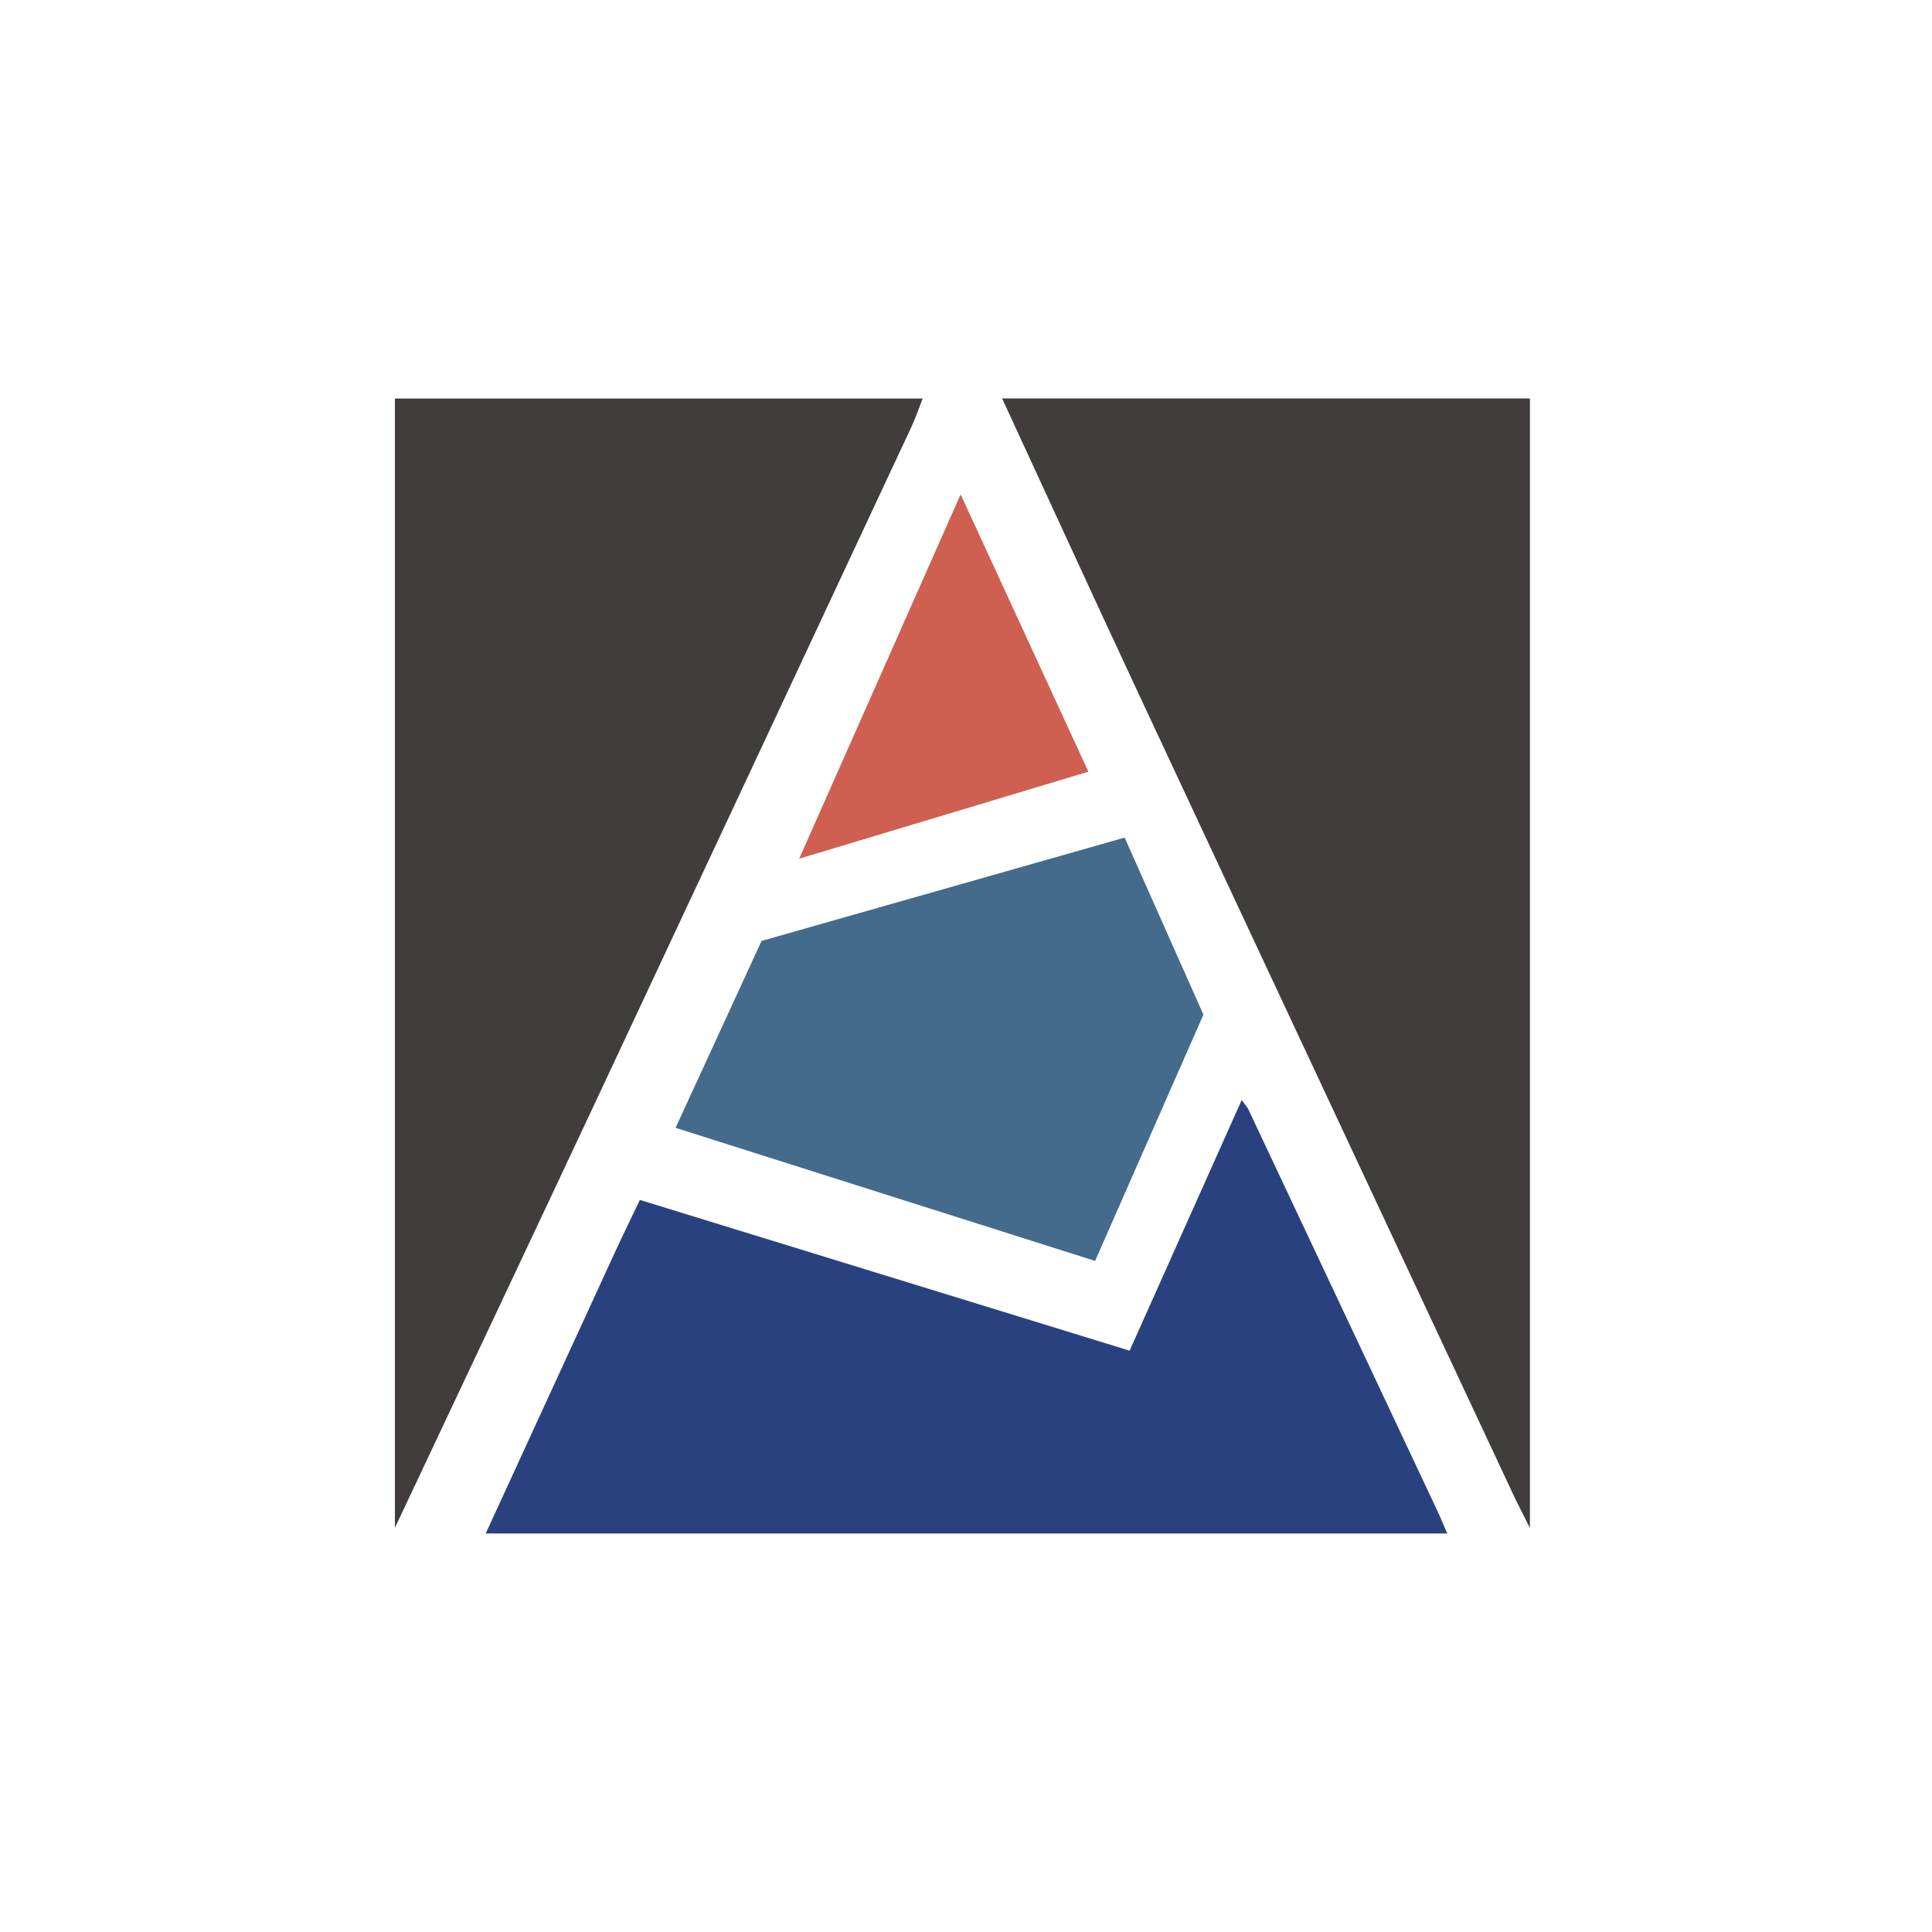 <?xml version="1.0" encoding="utf-8"?>
<!-- Generator: Adobe Illustrator 16.0.0, SVG Export Plug-In . SVG Version: 6.00 Build 0)  -->
<!DOCTYPE svg PUBLIC "-//W3C//DTD SVG 1.1//EN" "http://www.w3.org/Graphics/SVG/1.1/DTD/svg11.dtd">
<svg version="1.1" xmlns="http://www.w3.org/2000/svg" xmlns:xlink="http://www.w3.org/1999/xlink" x="0px" y="0px" width="512px"
	 height="512px" viewBox="0 0 512 512" enable-background="new 0 0 512 512" xml:space="preserve">
<g id="Layer_1" display="none">
	<g display="inline">
		<defs>
			<rect id="SVGID_1_" width="512" height="512"/>
		</defs>
		<clipPath id="SVGID_2_">
			<use xlink:href="#SVGID_1_"  overflow="visible"/>
		</clipPath>
		<g clip-path="url(#SVGID_2_)">
			<rect x="439" opacity="0.4" fill="#FF5050" enable-background="new    " width="73" height="512"/>
			<rect opacity="0.4" fill="#FF5050" enable-background="new    " width="73" height="512"/>
			<rect x="73" opacity="0.1" fill="#FF5050" enable-background="new    " width="73" height="512"/>
			<rect y="73" opacity="0.1" fill="#FF5050" enable-background="new    " width="512" height="73"/>
			<rect x="366" opacity="0.1" fill="#FF5050" enable-background="new    " width="73" height="512"/>
			<rect y="366" opacity="0.1" fill="#FF5050" enable-background="new    " width="512" height="73"/>
			<rect x="-0.5" opacity="0.4" fill="#FF5050" enable-background="new    " width="512" height="73"/>
			<rect y="439" opacity="0.4" fill="#FF5050" enable-background="new    " width="512" height="73"/>
			<path fill="none" stroke="#FF4D4D" stroke-width="0.25" d="M73,0v512"/>
			<path fill="none" stroke="#FF4D4D" stroke-width="0.25" d="M146,0v512"/>
			<path fill="none" stroke="#FF4D4D" stroke-width="0.25" d="M219,0v512"/>
			<path fill="none" stroke="#FF4D4D" stroke-width="0.25" d="M292,0v512"/>
			<path fill="none" stroke="#FF4D4D" stroke-width="0.25" d="M366,0v512"/>
			<path fill="none" stroke="#FF4D4D" stroke-width="0.25" d="M439,0v512"/>
			<path fill="none" stroke="#FF4D4D" stroke-width="0.25" d="M512,73H0"/>
			<path fill="none" stroke="#FF4D4D" stroke-width="0.25" d="M512,146H0"/>
			<path fill="none" stroke="#FF4D4D" stroke-width="0.25" d="M512,219H0"/>
			<path fill="none" stroke="#FF4D4D" stroke-width="0.25" d="M512,292H0"/>
			<path fill="none" stroke="#FF4D4D" stroke-width="0.25" d="M512,366H0"/>
			<path fill="none" stroke="#FF4D4D" stroke-width="0.25" d="M512,439H0"/>
		</g>
	</g>
</g>
<g id="Layer_2">
	<g>
		<path fill-rule="evenodd" clip-rule="evenodd" fill="#403D3C" d="M104.65,404.894c0-99.594,0-199.187,0-299.292
			c46.621,0,93.246,0,139.869,0c-1.003,2.545-1.873,5.152-3.028,7.625c-27.888,59.647-55.77,119.295-83.729,178.907
			C140.12,329.748,122.358,367.307,104.65,404.894z"/>
		<path fill-rule="evenodd" clip-rule="evenodd" fill="#403D3C" d="M265.574,105.602c46.544,0,93.086,0,139.869,0
			c0,99.262,0,299.338,0,299.338l-3.875-7.717c0,0-66.816-142.668-100.139-214.042C289.377,157.369,277.521,131.465,265.574,105.602
			z"/>
		<path fill-rule="evenodd" clip-rule="evenodd" fill="#29427F" d="M128.714,406.397c11.386-24.783,22.761-49.575,34.165-74.349
			c2.083-4.524,4.28-8.995,6.691-14.054c43.257,13.313,86.208,26.534,129.79,39.946c9.959-22.271,19.642-43.921,29.7-66.418
			c0.885,1.233,1.462,1.827,1.795,2.534c16.877,35.787,50.56,107.393,50.56,107.393l2.128,4.947
			C383.542,406.397,213.438,406.397,128.714,406.397z"/>
		<path fill-rule="evenodd" clip-rule="evenodd" fill="#446B8C" d="M179.03,298.887c7.877-17.119,15.279-33.207,22.791-49.532
			c31.839-9.061,63.544-18.083,96.219-27.383c6.978,15.68,13.846,31.111,20.879,46.916c-9.458,21.502-18.904,42.977-28.71,65.272
			C253.286,322.446,216.721,310.846,179.03,298.887z"/>
		<path fill-rule="evenodd" clip-rule="evenodd" fill="#CF5F50" d="M288.434,204.504c-25.629,7.709-50.171,15.093-76.64,23.055
			c14.437-32.582,28.221-63.684,42.782-96.539C266.112,156.062,276.983,179.655,288.434,204.504z"/>
	</g>
</g>
</svg>
